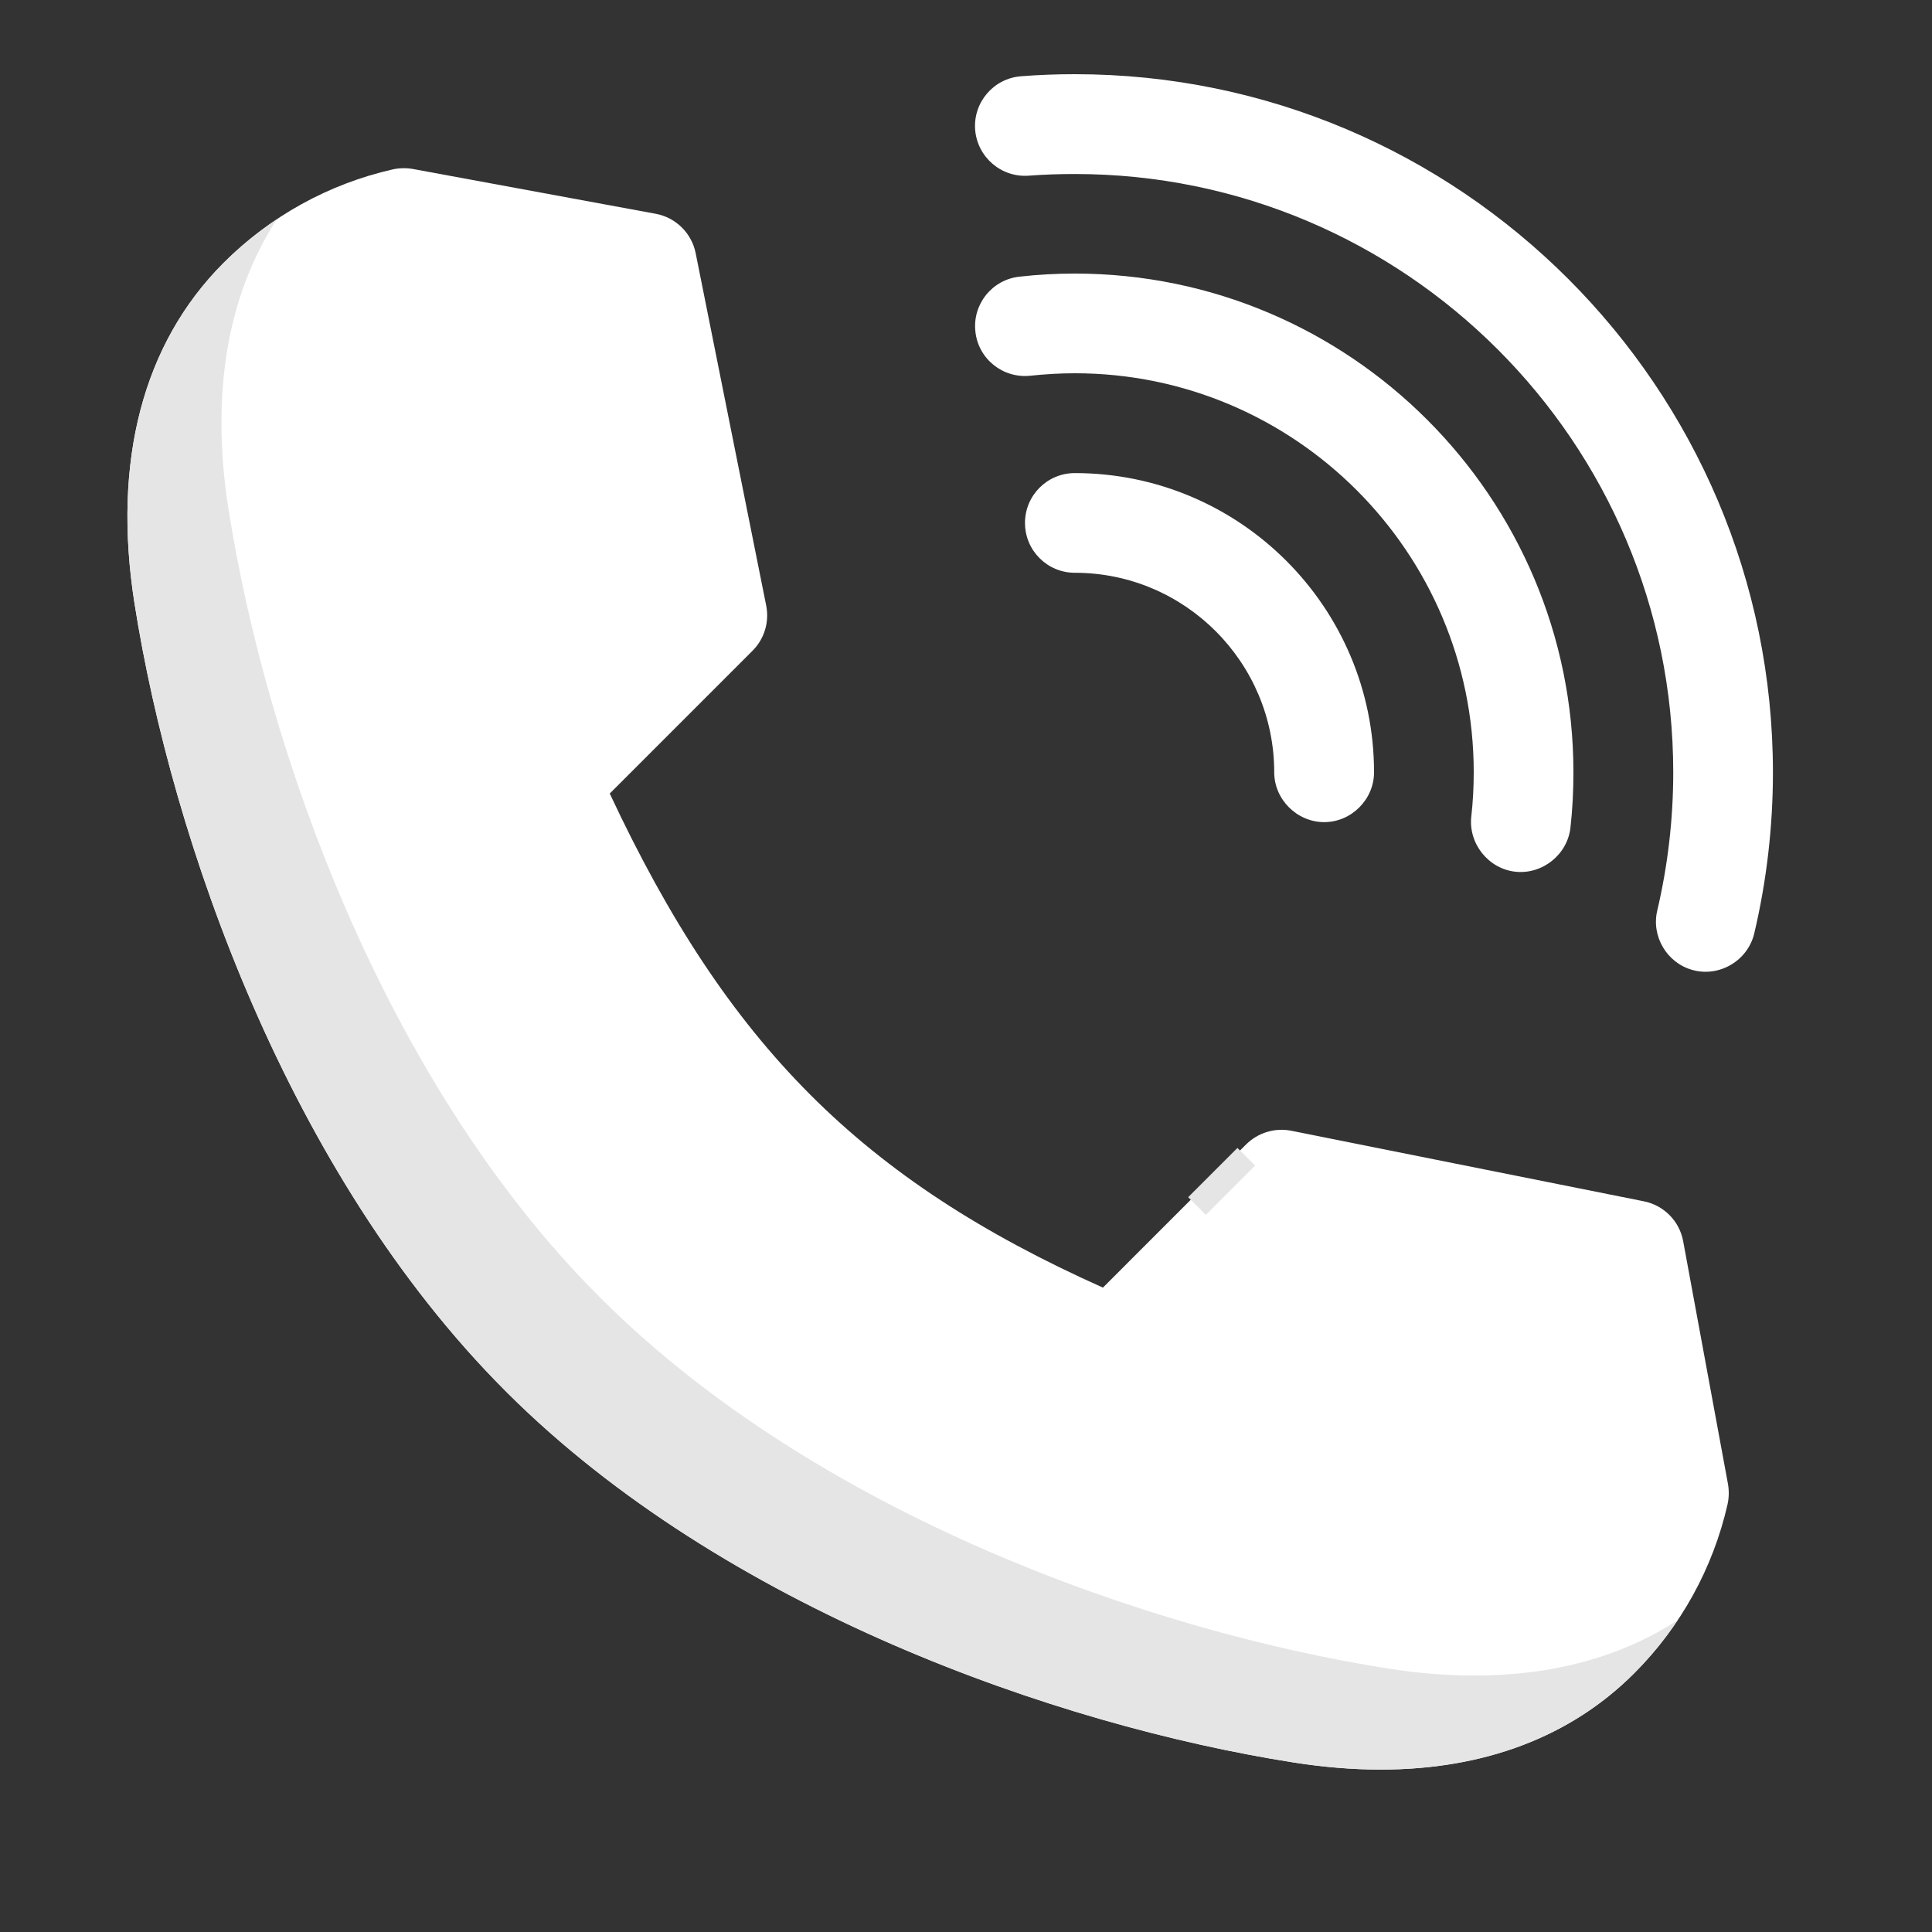 <svg width="15" height="15" viewBox="0 0 15 15" fill="none" xmlns="http://www.w3.org/2000/svg">
<rect x="0" y="0" width="15" height="15" fill="#333333" stroke="none"/>
<path d="M13.416 11.522L13.068 9.636C13.039 9.48 12.918 9.358 12.763 9.327L10.025 8.779C9.898 8.754 9.767 8.794 9.675 8.885L8.563 9.997C6.689 9.158 5.649 8.115 4.734 6.161L5.843 5.052C5.934 4.961 5.974 4.83 5.949 4.703L5.401 1.965C5.37 1.81 5.247 1.689 5.092 1.66L3.206 1.312C3.154 1.303 3.101 1.304 3.05 1.315C2.552 1.428 2.098 1.679 1.736 2.041C1.11 2.667 0.871 3.581 1.044 4.683C1.335 6.534 2.242 9.111 3.916 10.791L3.939 10.813C5.617 12.486 8.194 13.393 10.045 13.684C10.278 13.72 10.503 13.739 10.718 13.739C11.521 13.739 12.193 13.486 12.687 12.992C13.049 12.63 13.3 12.176 13.413 11.678C13.424 11.627 13.425 11.574 13.416 11.522Z" fill="white"/>
<path d="M5.464 5.431L5.843 5.052L5.843 5.052L5.464 5.431L5.464 5.431Z" fill="#E5E5E5"/>
<rect x="9.225" y="9.295" width="0.541" height="0.194" transform="rotate(-45 9.225 9.295)" fill="#E5E5E5"/>
<path d="M11.448 13.009C11.233 13.009 11.008 12.991 10.775 12.954C8.924 12.663 6.347 11.756 4.669 10.084L4.646 10.061C2.972 8.381 2.065 5.805 1.774 3.953C1.634 3.063 1.764 2.295 2.149 1.703C2.001 1.802 1.863 1.914 1.736 2.041C1.11 2.667 0.871 3.581 1.044 4.683C1.335 6.535 2.242 9.111 3.916 10.791L3.938 10.814C5.617 12.486 8.193 13.393 10.045 13.684C10.278 13.721 10.502 13.739 10.718 13.739C11.521 13.739 12.193 13.486 12.687 12.992C12.814 12.865 12.927 12.727 13.025 12.579C12.588 12.864 12.055 13.009 11.448 13.009Z" fill="#E5E5E5"/>
<path d="M8.345 3.673C8.131 3.673 7.958 3.846 7.958 4.06C7.958 4.274 8.131 4.447 8.345 4.447C9.199 4.447 9.893 5.142 9.893 5.996C9.893 6.207 10.07 6.383 10.281 6.383C10.492 6.383 10.668 6.207 10.668 5.996C10.668 4.715 9.626 3.673 8.345 3.673Z" fill="white"/>
<path d="M8.345 2.124C8.201 2.124 8.057 2.132 7.915 2.148C7.703 2.171 7.549 2.362 7.573 2.575C7.596 2.788 7.788 2.94 8 2.917C8.114 2.905 8.23 2.898 8.345 2.898C10.053 2.898 11.442 4.288 11.442 5.996C11.442 6.111 11.436 6.227 11.423 6.34C11.4 6.55 11.556 6.745 11.765 6.768C11.975 6.791 12.17 6.635 12.193 6.425C12.209 6.284 12.216 6.139 12.216 5.996C12.216 3.861 10.48 2.124 8.345 2.124Z" fill="white"/>
<path d="M8.345 0.576C8.206 0.576 8.066 0.581 7.928 0.592C7.715 0.608 7.555 0.794 7.571 1.007C7.588 1.22 7.774 1.38 7.987 1.364C8.105 1.355 8.226 1.351 8.345 1.351C10.907 1.351 12.991 3.435 12.991 5.997C12.991 6.359 12.949 6.72 12.867 7.069C12.819 7.269 12.942 7.477 13.141 7.531C13.35 7.589 13.57 7.458 13.62 7.247C13.716 6.84 13.765 6.419 13.765 5.997C13.765 3.008 11.334 0.576 8.345 0.576Z" fill="white"/>
</svg>
